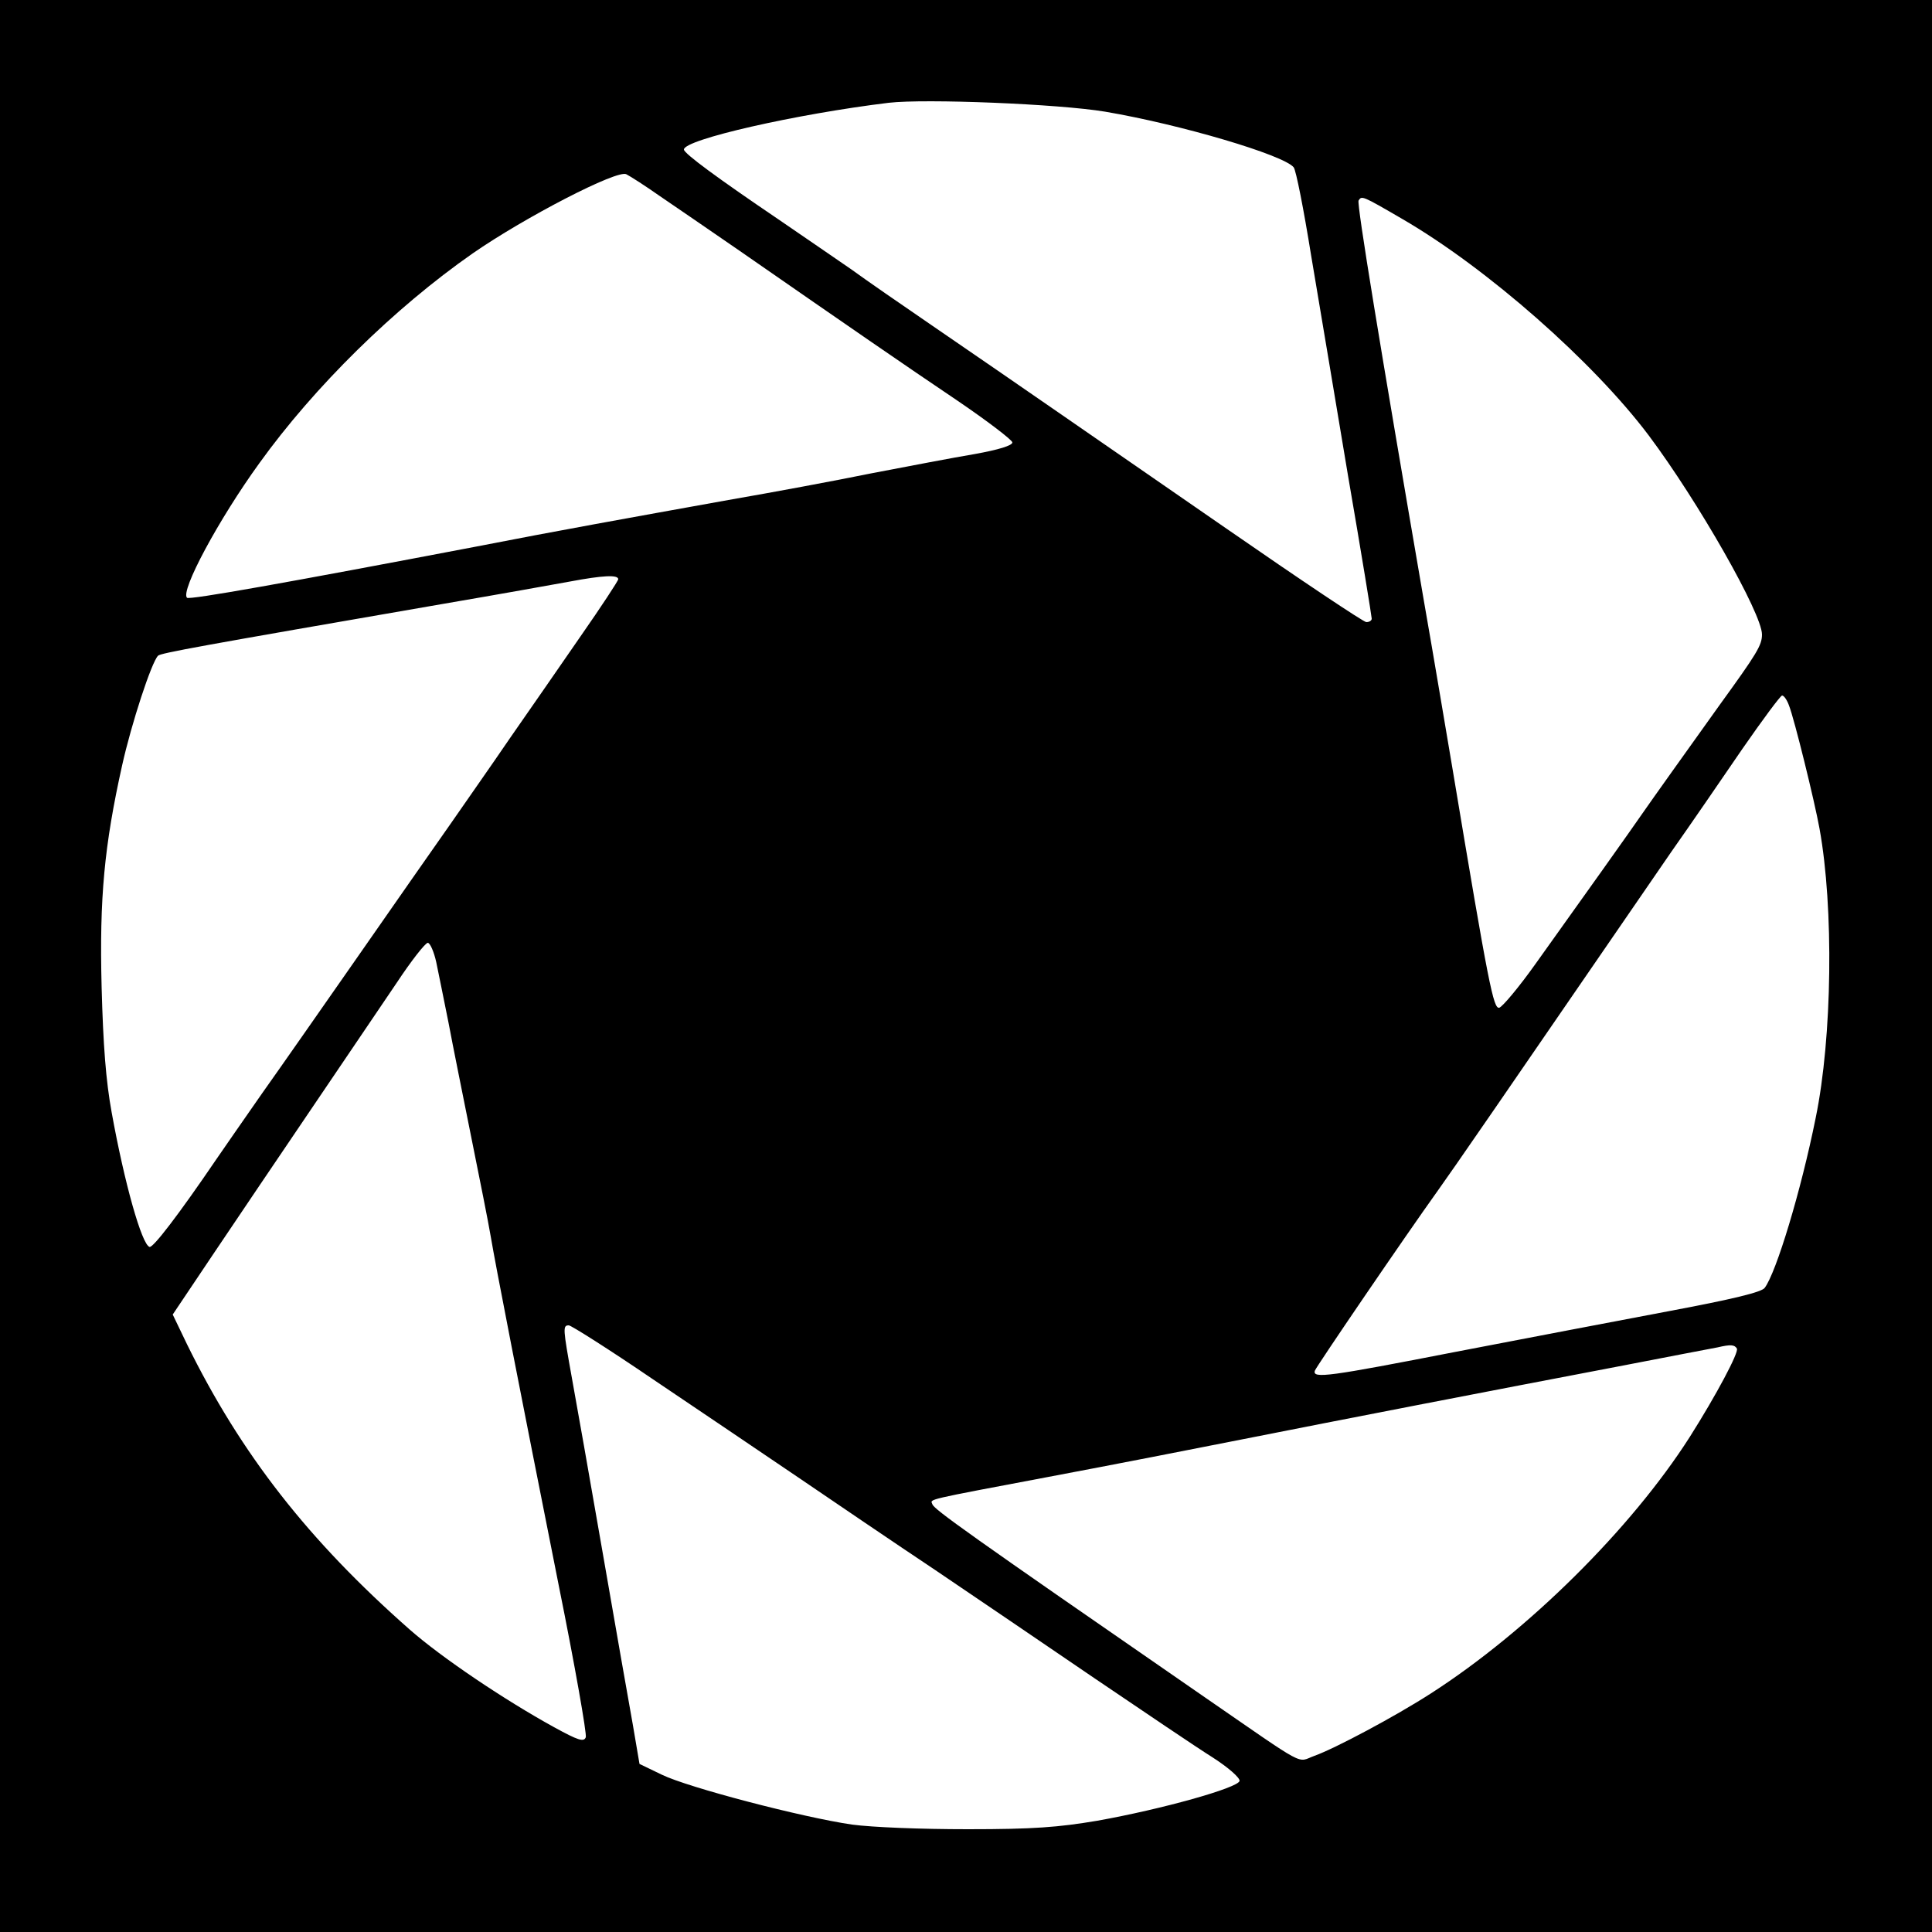 <svg version="1" xmlns="http://www.w3.org/2000/svg" width="666.667" height="666.667" viewBox="0 0 500 500"><path d="M0 250v250h500V0H0v250zM286 28.9c19.5 3.3 46.2 11.2 48.8 14.4.6.7 2.6 10.9 4.5 22.7 2 11.8 6.3 37.6 9.6 57.3 3.4 19.7 6.1 36.3 6.1 36.8s-.6.9-1.4.9c-.7 0-17-10.9-36.2-24.2-36.5-25.2-52.3-36.2-76.1-52.5-7.9-5.4-17.3-11.9-21-14.6-3.8-2.6-12.2-8.4-18.8-12.9C185.7 46.1 177 39.7 177 38.7c0-2.6 29.1-9.2 53-12.1 9.5-1.1 44 .3 56 2.3zM170.7 50.7c3.7 2.5 13 8.9 20.7 14.2 29.4 20.4 42.6 29.5 56.4 38.8 7.8 5.3 14.2 10.2 14.2 10.8 0 .8-3.6 1.9-9.7 3-5.4.9-17.4 3.2-26.8 5-9.3 1.9-26 5-37 6.9-26.1 4.7-44 7.9-65.5 12.1-48.8 9.3-74 13.8-74.6 13.2-1.8-1.7 8.2-20.3 18.7-34.8 14.3-19.9 35-40.2 55.2-54.3 13.4-9.3 37.5-21.8 39.8-20.5 1 .5 4.9 3 8.6 5.6zm192.1 5.9c22.1 12.8 49.6 37.1 63.9 56.1 12.8 17.1 29.3 46.1 29.3 51.5 0 2.8-1.3 4.9-11 18.3-8.8 12.3-17.3 24.2-20 28.1-1.9 2.8-16.9 23.9-27.5 38.7-4.4 6.2-8.7 11.3-9.5 11.5-1.5.3-2.7-5.5-12-61.3-1.6-9.4-4.9-29.2-7.5-44-11.4-66.2-17.4-102.8-16.9-103.6.8-1.3.9-1.3 11.2 4.7zM160 149.9c0 .4-4.4 7.1-9.7 14.7-5.3 7.7-13.5 19.5-18.3 26.4-4.7 6.9-11.8 17-15.6 22.5C112.5 219 102 234.1 93 247c-9 12.9-20.3 29.1-25.2 36-4.8 6.9-10.1 14.5-11.8 17-9.8 14.4-16.4 23-17.3 22.7-2-.6-6.5-16.5-9.8-34.8-1.5-8.2-2.2-17.4-2.6-32.4-.6-23.2.7-36.7 5.3-57.4 2.4-10.8 7.6-26.7 9.3-28.4.7-.7 10.7-2.5 73.1-13.3 14.6-2.5 29.7-5.2 33.5-5.9 8.5-1.6 12.5-1.8 12.5-.6zm303 32.7c1.4 3.6 6.6 24.7 7.9 31.9 3.7 20.4 3.3 53.9-1 74.8-3.8 18.9-10.2 40-13.2 44-.8 1.1-8.1 2.9-25.2 6.1-13.2 2.5-37.9 7.2-55 10.5-32.4 6.3-37 7-36.2 4.8.4-1.1 23.3-34.7 31.9-46.7 4-5.6 14.7-21.1 60.3-87.5 5-7.1 13.3-19.2 18.5-26.8 5.2-7.5 9.8-13.7 10.2-13.7.5 0 1.3 1.2 1.8 2.6zM112.9 249c.6 2.8 2 9.9 3.2 15.8 1.1 5.9 3.8 19.2 5.9 29.7 2.1 10.4 4.4 21.9 5 25.5 1.3 7.7 7.2 38 17.6 90.3 4.2 20.8 7.3 38.5 7 39.3-.5 1.3-2 .8-8.2-2.6-12.9-7.1-29.1-18-37.4-25.3-26.1-23-43.6-45.3-57.6-73.8l-3.7-7.7 10.6-15.8c5.9-8.8 17.4-25.8 25.6-37.9 8.2-12.1 18-26.6 21.8-32.2 3.7-5.6 7.3-10.2 8-10.3.6 0 1.6 2.3 2.2 5zm56 107.9c11.3 7.6 28.3 19.1 37.6 25.4 9.4 6.4 25.3 17.2 35.5 24 10.2 6.9 28.9 19.6 41.5 28.2 12.7 8.6 26.3 17.8 30.3 20.3 4.2 2.7 7.1 5.3 7 6.1-.4 1.8-20 7.3-36.8 10.3-10.1 1.7-16.5 2.2-33.5 2.2-12.3 0-24.7-.5-30-1.2-13-1.9-42.4-9.6-49.2-12.9l-5.8-2.8-1.7-10c-1-5.5-4.5-25.5-7.8-44.5s-6.9-39.4-8-45.4c-2.3-12.8-2.4-13.6-.8-13.6.6 0 10.4 6.2 21.7 13.9zm280.6-7.9c.6.9-5.3 12-12.2 22.9-15.2 23.8-41.9 50.2-66.9 66.3-9.3 6-24.9 14.3-30.2 16.2-4.8 1.7-1.2 3.6-29.2-15.7-60.8-42-69.3-48.1-69.7-49.4-.5-1.4-2.7-.9 31.2-7.3 14.9-2.8 36.9-7.1 49-9.5 25.2-5 63.4-12.4 97.5-18.9 12.9-2.5 24.4-4.7 25.5-4.9 3.4-.8 4.4-.7 5 .3z"/></svg>